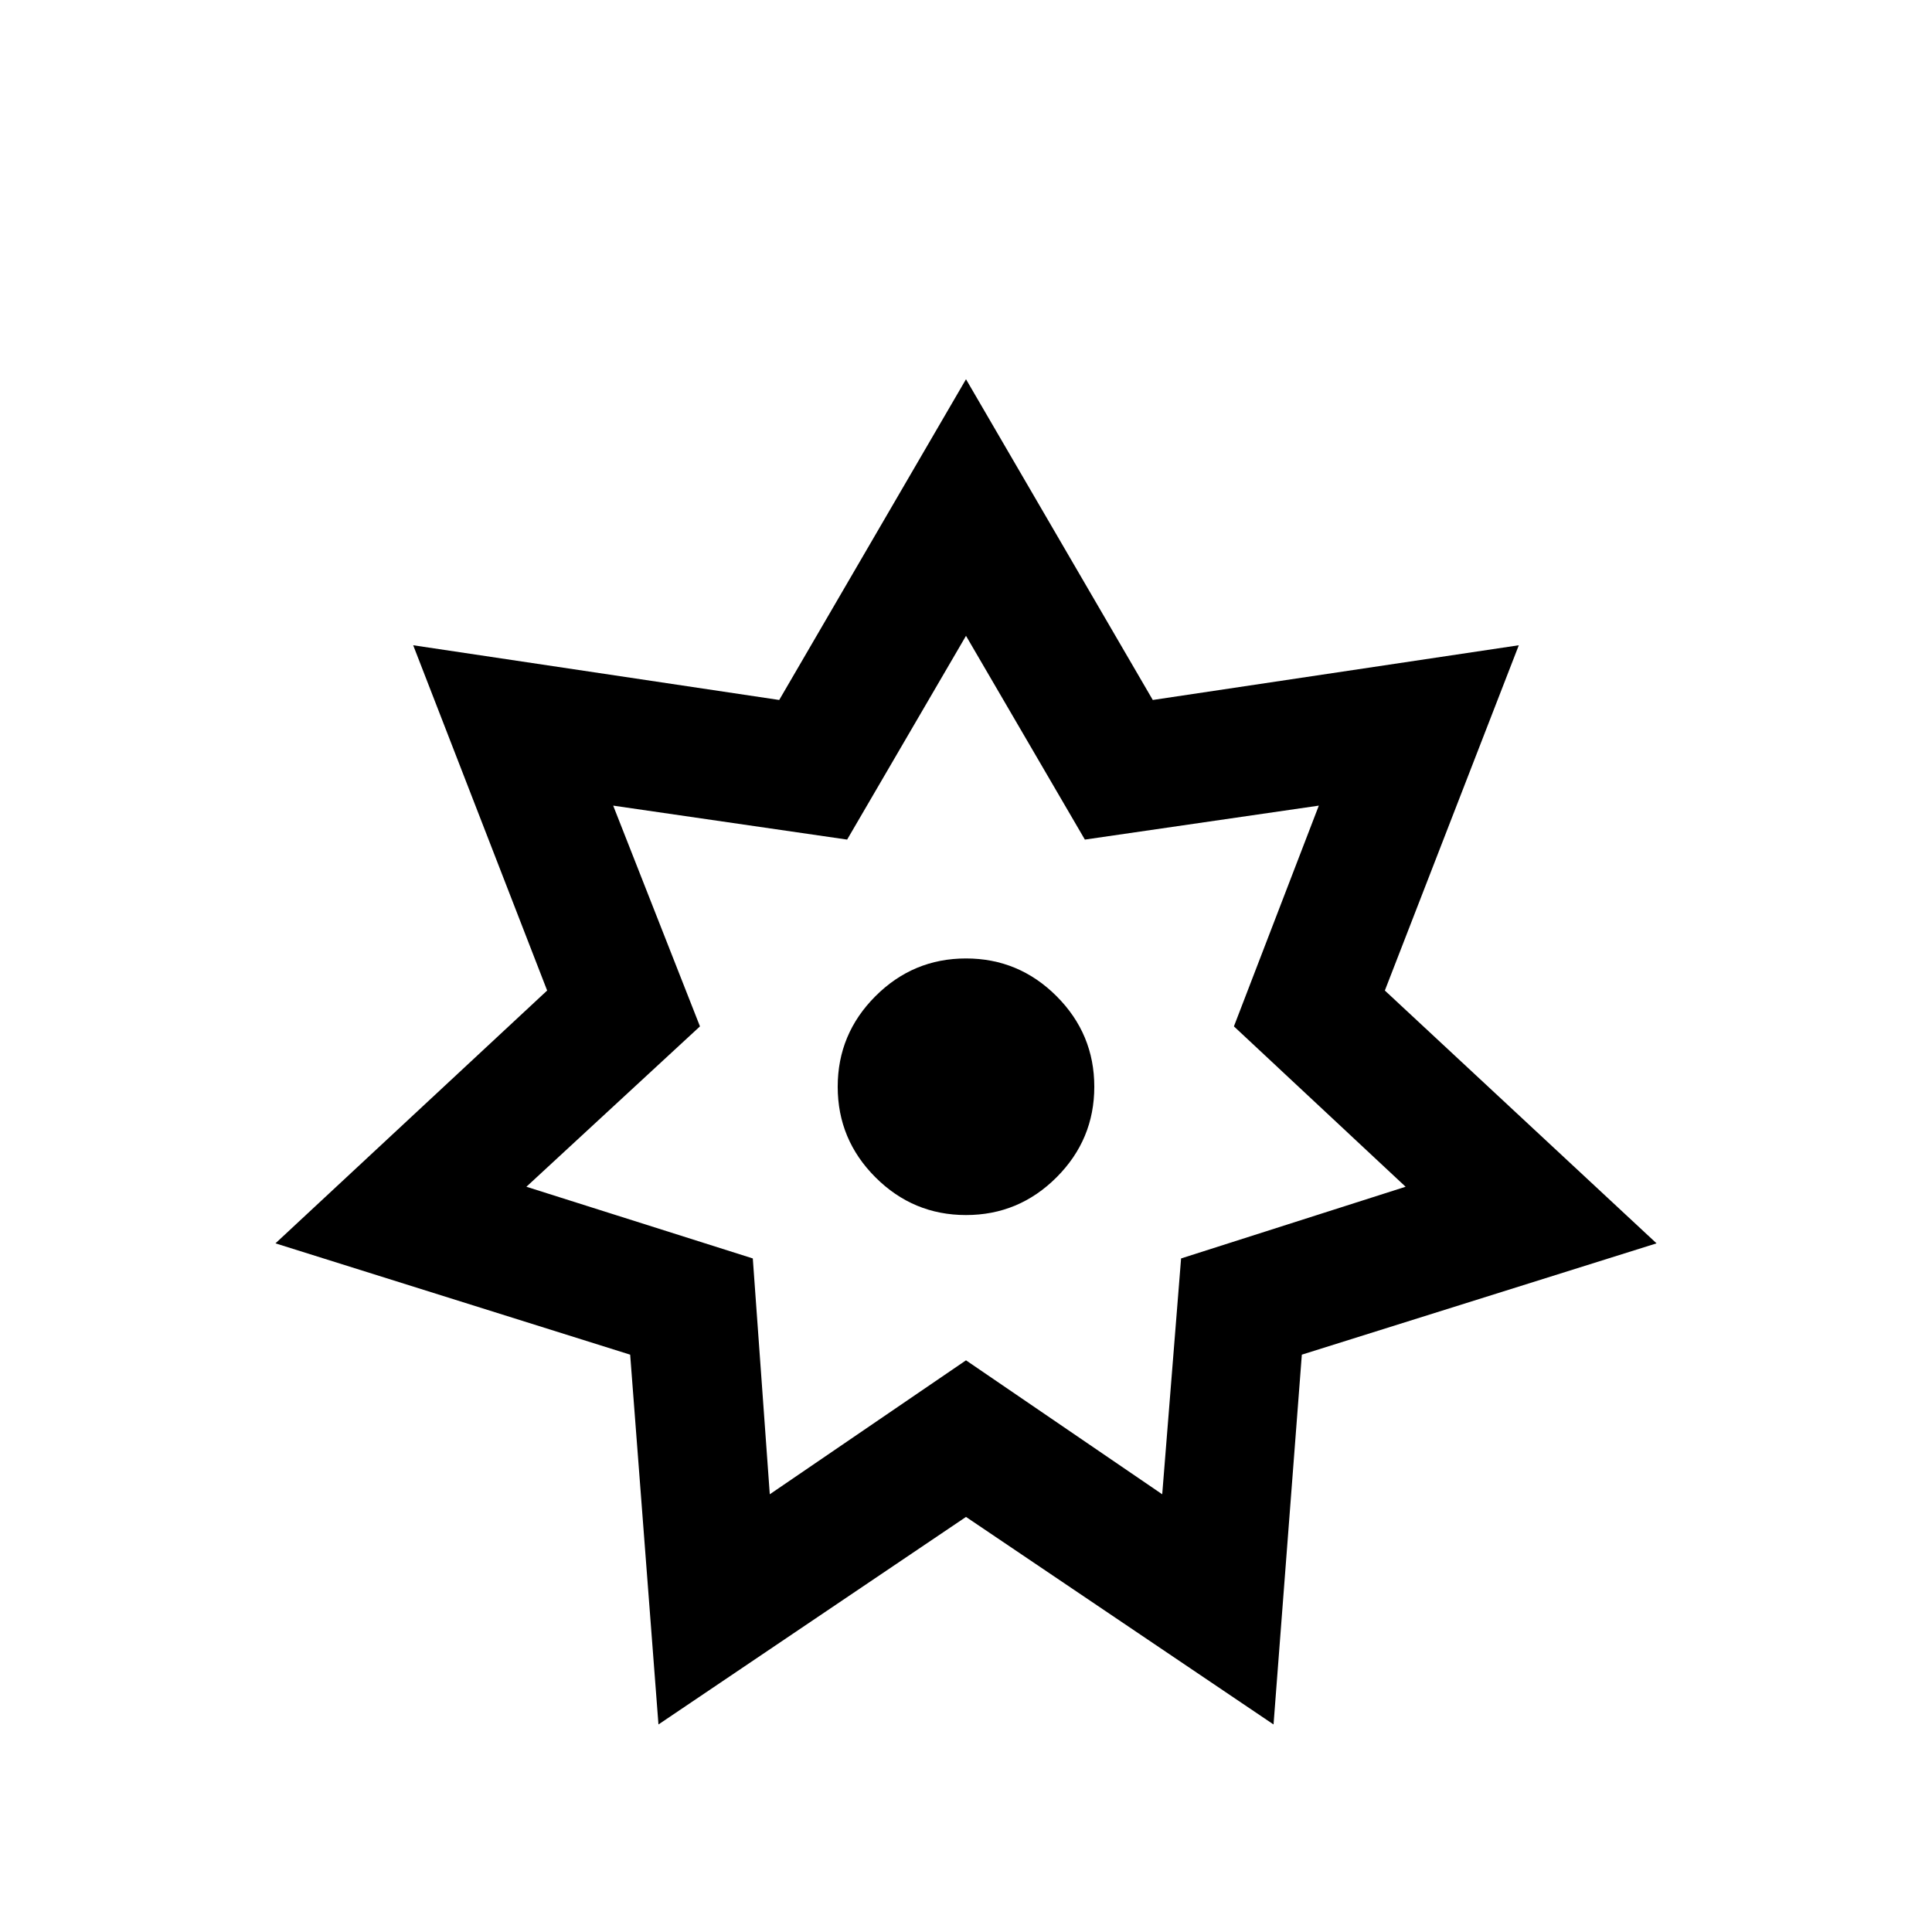 <?xml version="1.0" standalone="no"?>
<!DOCTYPE svg PUBLIC "-//W3C//DTD SVG 1.1//EN" "http://www.w3.org/Graphics/SVG/1.1/DTD/svg11.dtd" >
<svg xmlns="http://www.w3.org/2000/svg" xmlns:xlink="http://www.w3.org/1999/xlink" version="1.1" viewBox="0 -64 1024 1024">
  <g transform="matrix(1 0 0 -1 0 960)">
   <path fill="currentColor"
d="M611 653l194 29l-71 -183l144 -134l-188 -59l-15 -196l-163 110l-163 -110l-15 196l-188 59l144 134l-71 183l194 -29l99 170zM449 579l-124 18l46 -117l-92 -85l120 -38l9 -125l104 71l104 -71l10 125l119 38l-91 85l45 117l-124 -18l-63 108zM580 448q0 -28 -20 -48
t-48 -20v0q-28 0 -48 20t-20 48v0q0 28 20 48t48 20v0q28 0 48 -20t20 -48v0z" />
  </g>

</svg>
